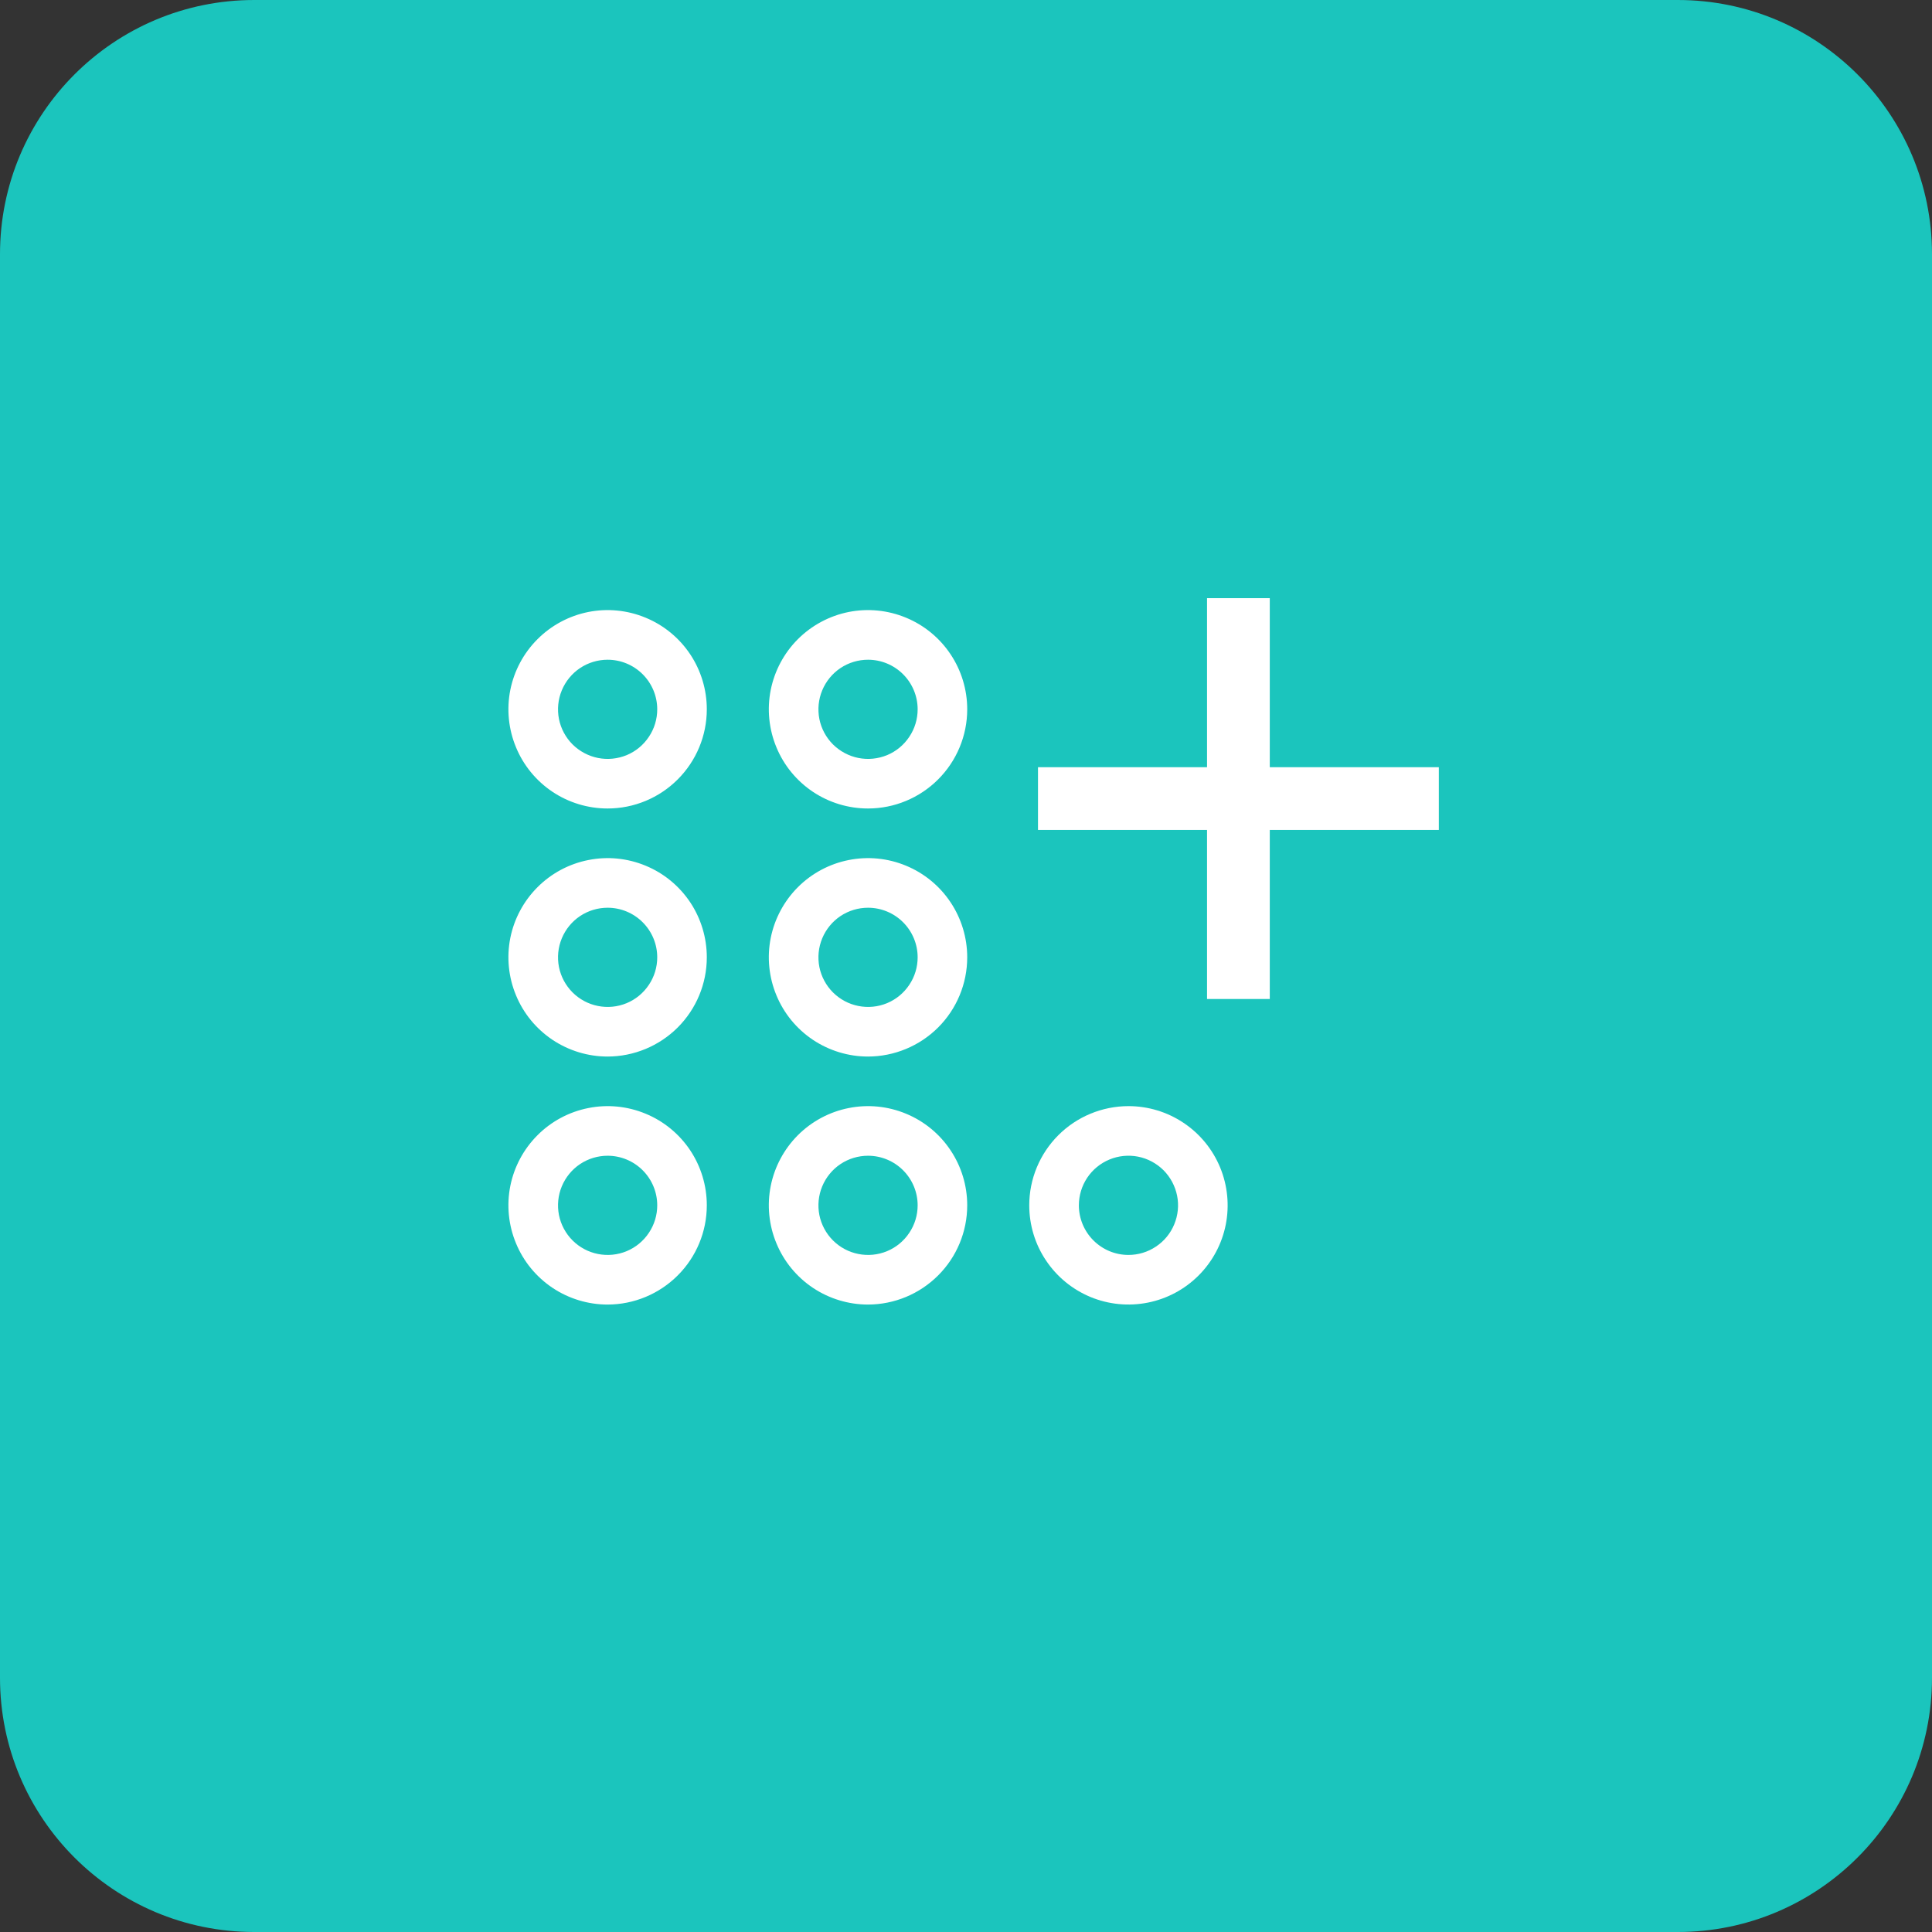 <svg width="38" height="38" viewBox="0 0 38 38" fill="none" xmlns="http://www.w3.org/2000/svg">
<rect x="0" y="0" width="38" height="38" fill="#333333" stroke="none"/>
<path d="M33 0H5C2.239 0 0 2.239 0 5V33C0 35.761 2.239 38 5 38H33C35.761 38 38 35.761 38 33V5C38 2.239 35.761 0 33 0Z" fill="#1BC5BD"/>
<path d="M11.951 25.659C11.565 25.659 11.188 25.544 10.867 25.33C10.546 25.115 10.296 24.811 10.149 24.454C10.001 24.098 9.962 23.705 10.037 23.327C10.113 22.948 10.299 22.601 10.572 22.328C10.844 22.055 11.192 21.869 11.571 21.794C11.949 21.718 12.341 21.757 12.698 21.905C13.055 22.052 13.359 22.302 13.574 22.623C13.788 22.944 13.902 23.321 13.902 23.707C13.902 24.225 13.696 24.721 13.33 25.086C12.964 25.452 12.469 25.658 11.951 25.659ZM11.951 22.732C11.758 22.732 11.57 22.789 11.409 22.896C11.249 23.003 11.124 23.156 11.05 23.334C10.976 23.512 10.957 23.708 10.994 23.898C11.032 24.087 11.125 24.261 11.261 24.397C11.398 24.534 11.572 24.627 11.761 24.664C11.95 24.702 12.146 24.683 12.325 24.609C12.503 24.535 12.655 24.41 12.762 24.249C12.87 24.089 12.927 23.9 12.927 23.707C12.927 23.449 12.824 23.201 12.641 23.018C12.458 22.835 12.21 22.732 11.951 22.732Z" fill="white"/>
<path d="M17.073 25.659C16.687 25.659 16.31 25.544 15.989 25.33C15.668 25.115 15.418 24.811 15.271 24.454C15.123 24.098 15.084 23.705 15.159 23.327C15.235 22.948 15.421 22.601 15.693 22.328C15.966 22.055 16.314 21.869 16.692 21.794C17.071 21.718 17.463 21.757 17.82 21.905C18.176 22.052 18.481 22.302 18.695 22.623C18.91 22.944 19.024 23.321 19.024 23.707C19.024 24.225 18.818 24.721 18.452 25.086C18.086 25.452 17.59 25.658 17.073 25.659ZM17.073 22.732C16.88 22.732 16.692 22.789 16.531 22.896C16.371 23.003 16.246 23.156 16.172 23.334C16.098 23.512 16.079 23.708 16.116 23.898C16.154 24.087 16.247 24.261 16.383 24.397C16.52 24.534 16.694 24.627 16.883 24.664C17.072 24.702 17.268 24.683 17.447 24.609C17.625 24.535 17.777 24.41 17.884 24.249C17.992 24.089 18.049 23.9 18.049 23.707C18.049 23.449 17.946 23.201 17.763 23.018C17.58 22.835 17.332 22.732 17.073 22.732Z" fill="white"/>
<path d="M22.195 21.756C22.581 21.756 22.958 21.87 23.279 22.085C23.6 22.299 23.85 22.604 23.998 22.961C24.145 23.317 24.184 23.709 24.109 24.088C24.034 24.466 23.848 24.814 23.575 25.087C23.302 25.36 22.954 25.546 22.576 25.621C22.197 25.696 21.805 25.658 21.448 25.51C21.092 25.362 20.787 25.112 20.573 24.791C20.358 24.471 20.244 24.093 20.244 23.707C20.244 23.19 20.45 22.694 20.816 22.328C21.182 21.962 21.678 21.757 22.195 21.756ZM22.195 24.683C22.388 24.683 22.577 24.626 22.737 24.518C22.898 24.411 23.023 24.259 23.096 24.081C23.17 23.902 23.19 23.706 23.152 23.517C23.114 23.328 23.021 23.154 22.885 23.017C22.748 22.881 22.575 22.788 22.385 22.75C22.196 22.713 22 22.732 21.822 22.806C21.643 22.88 21.491 23.005 21.384 23.165C21.277 23.326 21.22 23.514 21.22 23.707C21.22 23.966 21.323 24.214 21.506 24.397C21.689 24.58 21.936 24.683 22.195 24.683Z" fill="white"/>
<path d="M11.951 20.781C11.565 20.781 11.188 20.666 10.867 20.452C10.546 20.237 10.296 19.933 10.149 19.576C10.001 19.22 9.962 18.827 10.037 18.449C10.113 18.07 10.299 17.723 10.572 17.45C10.844 17.177 11.192 16.991 11.571 16.916C11.949 16.84 12.341 16.879 12.698 17.027C13.055 17.174 13.359 17.424 13.574 17.745C13.788 18.066 13.902 18.444 13.902 18.829C13.902 19.347 13.696 19.843 13.33 20.209C12.964 20.574 12.469 20.78 11.951 20.781ZM11.951 17.854C11.758 17.854 11.57 17.911 11.409 18.018C11.249 18.125 11.124 18.278 11.05 18.456C10.976 18.634 10.957 18.831 10.994 19.02C11.032 19.209 11.125 19.383 11.261 19.519C11.398 19.656 11.572 19.749 11.761 19.786C11.95 19.824 12.146 19.805 12.325 19.731C12.503 19.657 12.655 19.532 12.762 19.371C12.87 19.211 12.927 19.022 12.927 18.829C12.927 18.571 12.824 18.323 12.641 18.14C12.458 17.957 12.21 17.854 11.951 17.854Z" fill="white"/>
<path d="M17.073 20.781C16.687 20.781 16.31 20.666 15.989 20.452C15.668 20.237 15.418 19.933 15.271 19.576C15.123 19.22 15.084 18.827 15.159 18.449C15.235 18.07 15.421 17.723 15.693 17.45C15.966 17.177 16.314 16.991 16.692 16.916C17.071 16.84 17.463 16.879 17.82 17.027C18.176 17.174 18.481 17.424 18.695 17.745C18.91 18.066 19.024 18.444 19.024 18.829C19.024 19.347 18.818 19.843 18.452 20.209C18.086 20.574 17.59 20.78 17.073 20.781ZM17.073 17.854C16.88 17.854 16.692 17.911 16.531 18.018C16.371 18.125 16.246 18.278 16.172 18.456C16.098 18.634 16.079 18.831 16.116 19.02C16.154 19.209 16.247 19.383 16.383 19.519C16.52 19.656 16.694 19.749 16.883 19.786C17.072 19.824 17.268 19.805 17.447 19.731C17.625 19.657 17.777 19.532 17.884 19.371C17.992 19.211 18.049 19.022 18.049 18.829C18.049 18.571 17.946 18.323 17.763 18.14C17.58 17.957 17.332 17.854 17.073 17.854Z" fill="white"/>
<path d="M11.951 15.902C11.565 15.902 11.188 15.788 10.867 15.574C10.546 15.359 10.296 15.055 10.149 14.698C10.001 14.341 9.962 13.949 10.037 13.571C10.113 13.192 10.299 12.844 10.572 12.572C10.844 12.299 11.192 12.113 11.571 12.037C11.949 11.962 12.341 12.001 12.698 12.149C13.055 12.296 13.359 12.546 13.574 12.867C13.788 13.188 13.902 13.565 13.902 13.951C13.902 14.469 13.696 14.964 13.33 15.33C12.964 15.696 12.469 15.902 11.951 15.902ZM11.951 12.976C11.758 12.976 11.57 13.033 11.409 13.14C11.249 13.247 11.124 13.4 11.05 13.578C10.976 13.756 10.957 13.952 10.994 14.142C11.032 14.331 11.125 14.505 11.261 14.641C11.398 14.777 11.572 14.87 11.761 14.908C11.95 14.946 12.146 14.926 12.325 14.853C12.503 14.779 12.655 14.654 12.762 14.493C12.87 14.333 12.927 14.144 12.927 13.951C12.927 13.693 12.824 13.445 12.641 13.262C12.458 13.079 12.21 12.976 11.951 12.976Z" fill="white"/>
<path d="M17.073 15.902C16.687 15.902 16.31 15.788 15.989 15.574C15.668 15.359 15.418 15.055 15.271 14.698C15.123 14.341 15.084 13.949 15.159 13.571C15.235 13.192 15.421 12.844 15.693 12.572C15.966 12.299 16.314 12.113 16.692 12.037C17.071 11.962 17.463 12.001 17.82 12.149C18.176 12.296 18.481 12.546 18.695 12.867C18.91 13.188 19.024 13.565 19.024 13.951C19.024 14.469 18.818 14.964 18.452 15.33C18.086 15.696 17.59 15.902 17.073 15.902ZM17.073 12.976C16.88 12.976 16.692 13.033 16.531 13.14C16.371 13.247 16.246 13.4 16.172 13.578C16.098 13.756 16.079 13.952 16.116 14.142C16.154 14.331 16.247 14.505 16.383 14.641C16.52 14.777 16.694 14.87 16.883 14.908C17.072 14.946 17.268 14.926 17.447 14.853C17.625 14.779 17.777 14.654 17.884 14.493C17.992 14.333 18.049 14.144 18.049 13.951C18.049 13.693 17.946 13.445 17.763 13.262C17.58 13.079 17.332 12.976 17.073 12.976Z" fill="white"/>
<path d="M28.15 15.39V15.24H28H24.825V12.065V11.915H24.675H24.041H23.891V12.065V15.24H20.716H20.566V15.39V16.024V16.174H20.716H23.891V19.349V19.499H24.041H24.675H24.825V19.349V16.174H28H28.15V16.024V15.39Z" fill="white" stroke="white" stroke-width="0.3"/>
</svg>

